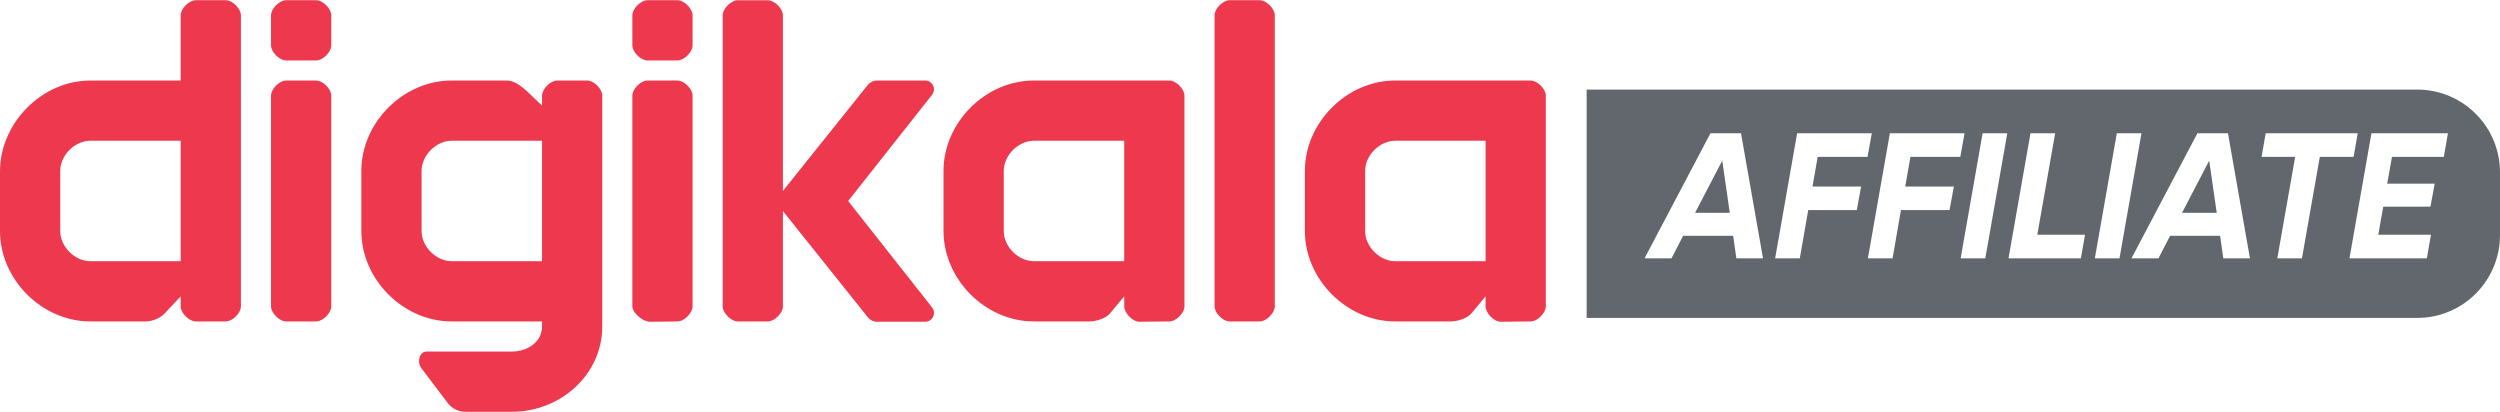 <svg clip-rule="evenodd" fill-rule="evenodd" height="412" image-rendering="optimizeQuality" shape-rendering="geometricPrecision" text-rendering="geometricPrecision" viewBox="0.01 0 6772.38 1114.87" width="2500" xmlns="http://www.w3.org/2000/svg"><path d="M4298.17 242.03h2249.89c123.88 0 224.33 100.45 224.33 224.33v169.9c0 123.88-100.45 224.33-224.33 224.33H4298.17V242.04zm229.87 457.18l31.46-60.97h135.59l8.67 60.97h72.14l-59.58-338.79h-82.75l-178.62 338.84h73.08v-.05zm157.84-123.43h-93.93l73.58-141.33 20.34 141.33zm189.73 123.43l22.78-130.71H5030l11.66-63.86H4910l14.01-80.36h135.1l11.57-63.91h-202.29l-59.58 338.84 66.8-.01zm251.25 0l22.74-130.71h131.65l11.67-63.86h-131.71l14.06-80.36h135.1l11.57-63.91h-202.35l-59.52 338.84 66.8-.01zm251.25 0l59.52-338.84h-66.8l-59.53 338.84 66.8-.01zm258.98 0l11.12-63.91h-129.26l48.4-274.93h-66.8l-48.36 274.93-11.17 63.91 196.07-.01zm104.54 0l59.53-338.84h-66.8l-59.53 338.84 66.8-.01zm105.54 0l31.45-60.97h135.55l8.72 60.97h72.13l-59.57-338.84h-82.76l-178.61 338.84 73.08-.01zM6005 575.78h-93.92l73.58-141.33zm230.86 123.43l48.41-274.93h91.52l11.12-63.91h-249.26l-11.16 63.91h90.98l-48.36 274.93h66.8zm338.39 0l11.11-63.91h-142.77l13.56-75.97h127.77l11.61-62.46h-128.77l13.06-72.58h140.38l11.16-63.91h-207.18l-59.57 338.84 209.62-.01z" fill="#62666d" fill-rule="nonzero"/><path d="M2800.75 706.99h244.71V380.67h-244.77c-42.18 0-81.56 39.48-81.56 81.6v163.11c0 42.18 39.38 81.61 81.61 81.61zm978.87 0h244.77V380.67h-244.77c-42.22 0-81.55 39.48-81.55 81.6v163.11c0 42.18 39.38 81.61 81.55 81.61zm-570.99-448.66v570.99c0 18-22.73 40.83-40.83 40.83l-81.55.85c-18.04 0-40.78-23.68-40.78-41.68v-27.16l-37.04 44.42c-11.26 15.36-39.08 23.58-58.12 23.58h-149.55c-131.26 0-244.77-113.81-244.77-244.77V462.28c0-130.91 113.51-244.77 244.77-244.77h367.05c18.05 0 40.83 22.83 40.83 40.83zm978.88 0v570.99c0 18-22.73 40.83-40.78 40.83l-81.55.85c-18.1 0-40.83-23.68-40.83-41.68v-27.16l-36.99 44.42c-11.26 15.36-39.08 23.58-58.18 23.58h-149.55c-131.21 0-244.72-113.81-244.72-244.77V462.28c0-130.91 113.51-244.77 244.77-244.77h367.06c17.99 0 40.78 22.83 40.78 40.83h-.01zM1468.38 380.67h-244.77c-42.22 0-81.56 39.48-81.56 81.6v163.11c0 42.18 39.39 81.61 81.56 81.61h244.77zm163.11-122.34v625.38c0 130.91-113.46 231.16-244.72 231.16l-126.13-.01c-18.74 0-36.39-8.77-47.75-23.72l-71.79-94.77c-11.91-15.76-5.23-44.67 14.56-44.67l231.11.01c42.22 0 81.61-25.87 81.61-68v-13.56h-244.77c-131.21 0-244.72-113.81-244.72-244.77V462.27c0-130.91 113.51-244.77 244.77-244.77h149.55c18.7 0 39.09 15.1 52.35 27.22l42.82 40.78v-27.17c0-17.94 22.78-40.78 40.78-40.78h81.56c18.04 0 40.78 22.79 40.78 40.78zM163.17 625.38c0 42.18 39.34 81.61 81.56 81.61H489.5V380.67H244.73c-42.22 0-81.56 39.48-81.56 81.6zM611.83 0c18.04 0 40.78 22.78 40.78 40.78v788.54c0 18-22.73 40.83-40.78 40.83h-81.6c-18.05 0-40.78-22.78-40.78-40.82v-27.17l-42.78 45.77c-11.57 12.86-33.9 22.24-52.34 22.24l-149.55-.01C113.52 870.16.01 756.35.01 625.39V463.53c0-130.91 113.51-245.97 244.77-245.97h244.67V40.79c0-17.95 22.73-40.78 40.78-40.78h81.6zm1685.82 543.87l227.07-287.44c12.61-15.71 1.44-38.94-18.7-38.94h-129.86c-9.82 0-19.14 4.39-25.32 11.97L2120.87 516.6V40.82c0-17.95-22.73-40.78-40.78-40.78h-81.55c-18.05 0-40.78 22.78-40.78 40.78v788.54c0 18 22.73 40.83 40.78 40.83h81.56c18.04 0 40.78-22.83 40.78-40.83V571.08l230.06 287.79c6.23 7.67 15.55 12.16 25.42 12.16h129.76c20.14 0 31.35-23.28 18.7-38.99L2297.65 543.9v-.05zM1753.77 0c-17.99 0-40.73 22.78-40.73 40.78v81.61c0 17.94 22.74 40.78 40.78 40.78l81.56-.01c18.04 0 40.78-22.78 40.78-40.78v-81.6c0-17.95-22.74-40.78-40.78-40.78h-81.61zm0 217.55c-17.99 0-40.73 22.79-40.73 40.78v571c0 17.99 29.12 41.67 47.16 41.67l75.18-.85c18.04 0 40.78-22.83 40.78-40.82v-571c0-18-22.74-40.78-40.78-40.78h-81.56zM774.99 0c-18 0-40.78 22.78-40.78 40.78v81.61c0 17.94 22.78 40.78 40.78 40.78l81.61-.01c18.04 0 40.78-22.78 40.78-40.78v-81.6C897.38 22.83 874.64 0 856.6 0h-81.61zm0 217.55c-18 0-40.78 22.79-40.78 40.78v571c0 17.99 22.78 40.82 40.78 40.82h81.61c18.04 0 40.78-22.83 40.78-40.82v-571c0-18-22.74-40.78-40.78-40.78zM3453.35 40.78v788.54c0 18-22.73 40.83-40.78 40.83h-81.6c-18.05 0-40.78-22.83-40.78-40.82V40.78c0-17.95 22.73-40.78 40.78-40.78h81.6c18.05 0 40.78 22.78 40.78 40.78z" fill="#ee384e"/></svg>